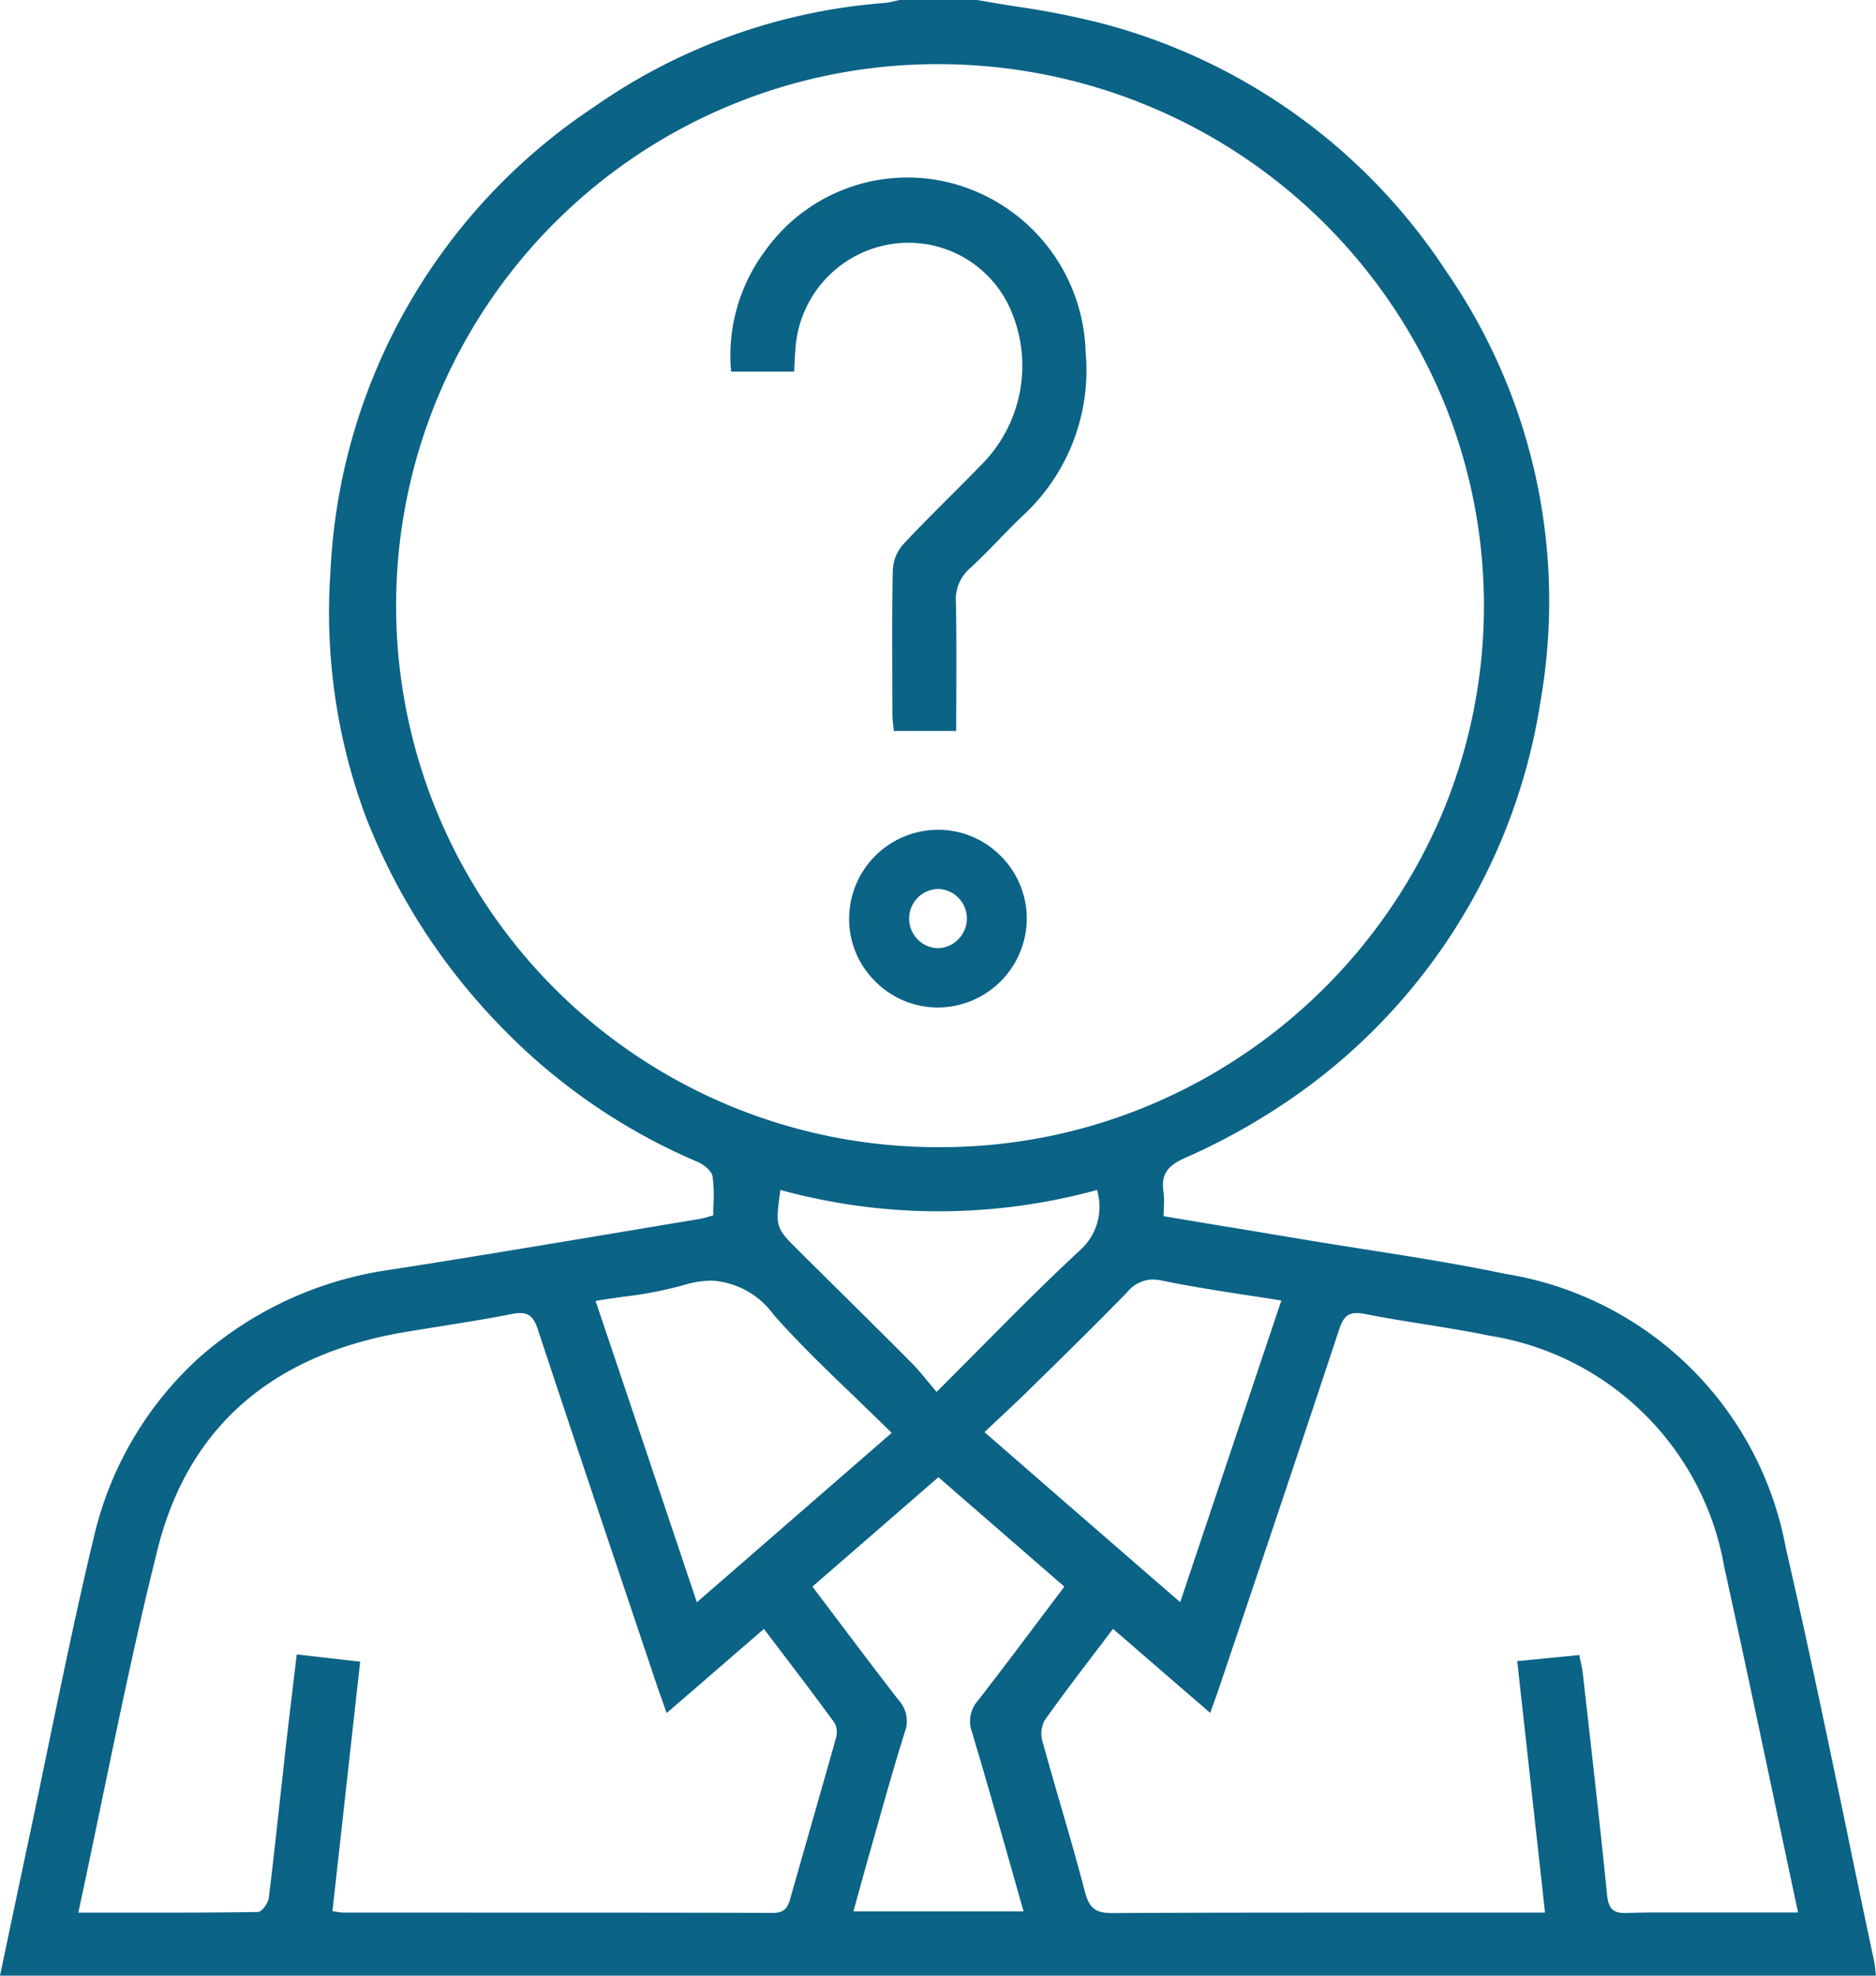 <svg id="Group_8" data-name="Group 8" xmlns="http://www.w3.org/2000/svg" xmlns:xlink="http://www.w3.org/1999/xlink" width="67.589" height="71.146" viewBox="0 0 67.589 71.146">
  <defs>
    <clipPath id="clip-path">
      <path id="Clip_2" data-name="Clip 2" d="M0,0H67.589V71.146H0Z" fill="none"/>
    </clipPath>
  </defs>
  <g id="Group_3" data-name="Group 3">
    <path id="Clip_2-2" data-name="Clip 2" d="M0,0H67.589V71.146H0Z" fill="none"/>
    <g id="Group_3-2" data-name="Group 3" clip-path="url(#clip-path)">
      <path id="Fill_1" data-name="Fill 1" d="M67.588,71.146H0l.276-1.31V69.83c.257-1.218.5-2.369.75-3.543.235-1.1.468-2.224.692-3.308.519-2.5,1.055-5.091,1.662-7.618a12.571,12.571,0,0,1,3.792-6.47,13.2,13.2,0,0,1,6.852-3.161c2.665-.411,5.368-.865,7.983-1.3,1.047-.176,2.128-.357,3.2-.535a2.692,2.692,0,0,0,.289-.07c.06-.017.127-.035.2-.056,0-.133,0-.27.009-.4a5.061,5.061,0,0,0-.034-1.011c-.032-.189-.3-.414-.529-.514a21.579,21.579,0,0,1-7.139-4.921,22.478,22.478,0,0,1-4.835-7.537,21.115,21.115,0,0,1-1.26-8.837A21.257,21.257,0,0,1,21.4,3.852,21.029,21.029,0,0,1,31.87.107a2.566,2.566,0,0,0,.372-.069c.057-.013.113-.027.17-.038h2.8c.46.084.931.159,1.386.232a30.249,30.249,0,0,1,3,.584A21.282,21.282,0,0,1,52.091,9.75a20.873,20.873,0,0,1,3.411,15.5A21.3,21.3,0,0,1,45.909,39.97a22.858,22.858,0,0,1-3.254,1.746c-.623.283-.823.605-.738,1.189a3.232,3.232,0,0,1,.014.577c0,.1-.007.2-.007.315l2.272.379.019,0,.032.005,2.659.444c.753.126,1.52.247,2.261.363,1.66.261,3.377.531,5.048.882a12.252,12.252,0,0,1,10.129,9.894c.8,3.457,1.531,6.988,2.243,10.4l0,.008c.3,1.461.62,2.972.935,4.457a3.135,3.135,0,0,1,.046.336c.006.056.011.114.019.175ZM40.1,58.657h0q-.338.448-.669.881c-.632.83-1.227,1.612-1.8,2.421a1.02,1.02,0,0,0-.069.761c.209.758.431,1.527.647,2.27.3,1.027.605,2.089.881,3.14.153.584.378.762.965.762h.017c2.845-.015,5.659-.017,7.792-.017h7.8l-.059-.535-.007-.066c-.316-2.858-.623-5.638-.935-8.454L56.9,59.6c.018.1.036.183.053.26.033.157.061.292.076.428q.088.78.176,1.559c.236,2.09.48,4.252.694,6.38.05.5.212.663.642.663l.078,0c.318-.013.661-.019,1.08-.019.265,0,.532,0,.791,0s.527,0,.791,0h3.5q-.413-1.934-.813-3.834c-.625-2.956-1.216-5.747-1.843-8.591A10.2,10.2,0,0,0,53.663,48.1c-.776-.162-1.572-.289-2.343-.412-.7-.112-1.428-.228-2.136-.369a1.55,1.55,0,0,0-.3-.034c-.328,0-.495.156-.64.6-1.128,3.411-2.291,6.869-3.416,10.213L43.9,60.845c-.056.168-.115.331-.184.52-.036.1-.074.2-.115.318l-1.476-1.275-.07-.061L40.1,58.657Zm-29.4.921h0l1.121.128.077.009,1.078.123-.445,4-.554,4.986c.06.008.112.017.16.024a1.472,1.472,0,0,0,.237.027h4.335c3.651,0,7.427,0,11.145.01.4,0,.524-.183.614-.5.237-.84.482-1.693.718-2.518.3-1.057.616-2.147.917-3.223a.772.772,0,0,0-.024-.584c-.644-.885-1.292-1.738-1.979-2.641l-.006-.008-.571-.752L24.817,61l-.8.688-.1-.289c-.073-.206-.137-.383-.2-.562q-.49-1.459-.981-2.918l-.023-.069c-1.1-3.27-2.237-6.651-3.338-9.984-.14-.424-.312-.581-.634-.581a1.642,1.642,0,0,0-.316.037c-.837.167-1.7.3-2.525.435-.44.07-.893.141-1.337.217-4.8.818-7.795,3.452-8.888,7.827-.743,2.971-1.352,5.907-2,9.015-.275,1.328-.56,2.7-.853,4.06h2.5c1.251,0,2.6,0,3.972-.024.141,0,.366-.319.389-.5.147-1.187.279-2.4.407-3.565v-.008q.1-.871.192-1.742c.087-.775.179-1.534.276-2.337l0-.014q.066-.547.133-1.1Zm23.114-6.386h0L29.27,57.135l.711.941.159.211c.767,1.017,1.491,1.977,2.242,2.945A1.108,1.108,0,0,1,32.6,62.37c-.345,1.092-.662,2.213-.968,3.3-.1.346-.195.689-.293,1.031-.143.5-.278.993-.422,1.515l-.17.616h6.131l-.49-1.725c-.461-1.627-.9-3.164-1.367-4.726a1.123,1.123,0,0,1,.211-1.139c.763-.982,1.5-1.959,2.277-2.994l.838-1.112-3.064-2.66-1.477-1.283Zm7.724-7.115a1.211,1.211,0,0,0-.924.452c-.973,1-1.987,2-2.968,2.961l-.491.482c-.377.37-.755.727-1.155,1.1l-.531.5L38.5,54.21l4.02,3.486.222-.661.022-.066,3.4-10.135c-.434-.071-.866-.138-1.283-.2-1.037-.161-2.016-.313-3-.515A1.72,1.72,0,0,0,41.536,46.076Zm-15.928.042h0a3.354,3.354,0,0,0-.978.159,14.2,14.2,0,0,1-2.163.417c-.332.047-.673.095-1.011.153l1.557,4.624.047.14L25.107,57.7l1.382-1.2L32.126,51.6c-.447-.442-.9-.876-1.337-1.3-1.034-.993-2.01-1.93-2.918-2.957a2.967,2.967,0,0,0-2.263-1.228Zm2.506-3.268c-.184,1.351-.184,1.351.683,2.211l1.067,1.057c.981.972,2,1.976,2.986,2.97.207.208.394.436.592.677.1.116.193.235.3.358.523-.521,1.036-1.038,1.532-1.537,1.246-1.256,2.423-2.442,3.658-3.586a2.094,2.094,0,0,0,.59-2.149,21.563,21.563,0,0,1-11.406,0ZM33.777,2.31h0a19.5,19.5,0,1,0-.012,39h.112a19.416,19.416,0,0,0,7.632-1.55A19.739,19.739,0,0,0,51.934,29.355a19.36,19.36,0,0,0-.018-15.128A19.658,19.658,0,0,0,41.469,3.856a19.724,19.724,0,0,0-7.644-1.545h-.048Z" transform="translate(0 0)" fill="#0b6386"/>
    </g>
  </g>
  <path id="Fill_4" data-name="Fill 4" d="M8.131,19.921H5.884a5.518,5.518,0,0,1-.056-.552c0-1.754-.021-3.508.015-5.261a1.509,1.509,0,0,1,.38-.916c.953-1.016,1.963-1.977,2.929-2.981a5.047,5.047,0,0,0,.812-5.722,4.016,4.016,0,0,0-4.34-2.073A4.088,4.088,0,0,0,2.345,6.038c-.031.3-.038.6-.058.94H.017a6.3,6.3,0,0,1,1.2-4.314A6.3,6.3,0,0,1,8.428.335a6.48,6.48,0,0,1,4.361,5.953,7.112,7.112,0,0,1-2.263,5.879c-.65.617-1.246,1.294-1.909,1.9a1.481,1.481,0,0,0-.5,1.245c.029,1.513.01,3.027.01,4.612" transform="translate(26.324 6.403)" fill="#0b6386"/>
  <path id="Fill_6" data-name="Fill 6" d="M3.2,6.4H3.18A3.172,3.172,0,0,1,.913,5.431,3.143,3.143,0,0,1,0,3.164,3.21,3.21,0,0,1,3.212,0h.042A3.164,3.164,0,0,1,5.479.962,3.177,3.177,0,0,1,6.4,3.206,3.214,3.214,0,0,1,3.2,6.4Zm0-4.268a1.067,1.067,0,0,0-.74,1.807,1.028,1.028,0,0,0,.727.323H3.2a1.035,1.035,0,0,0,.731-.317,1.064,1.064,0,0,0-.687-1.813Z" transform="translate(30.593 29.881)" fill="#0b6386"/>
</svg>
